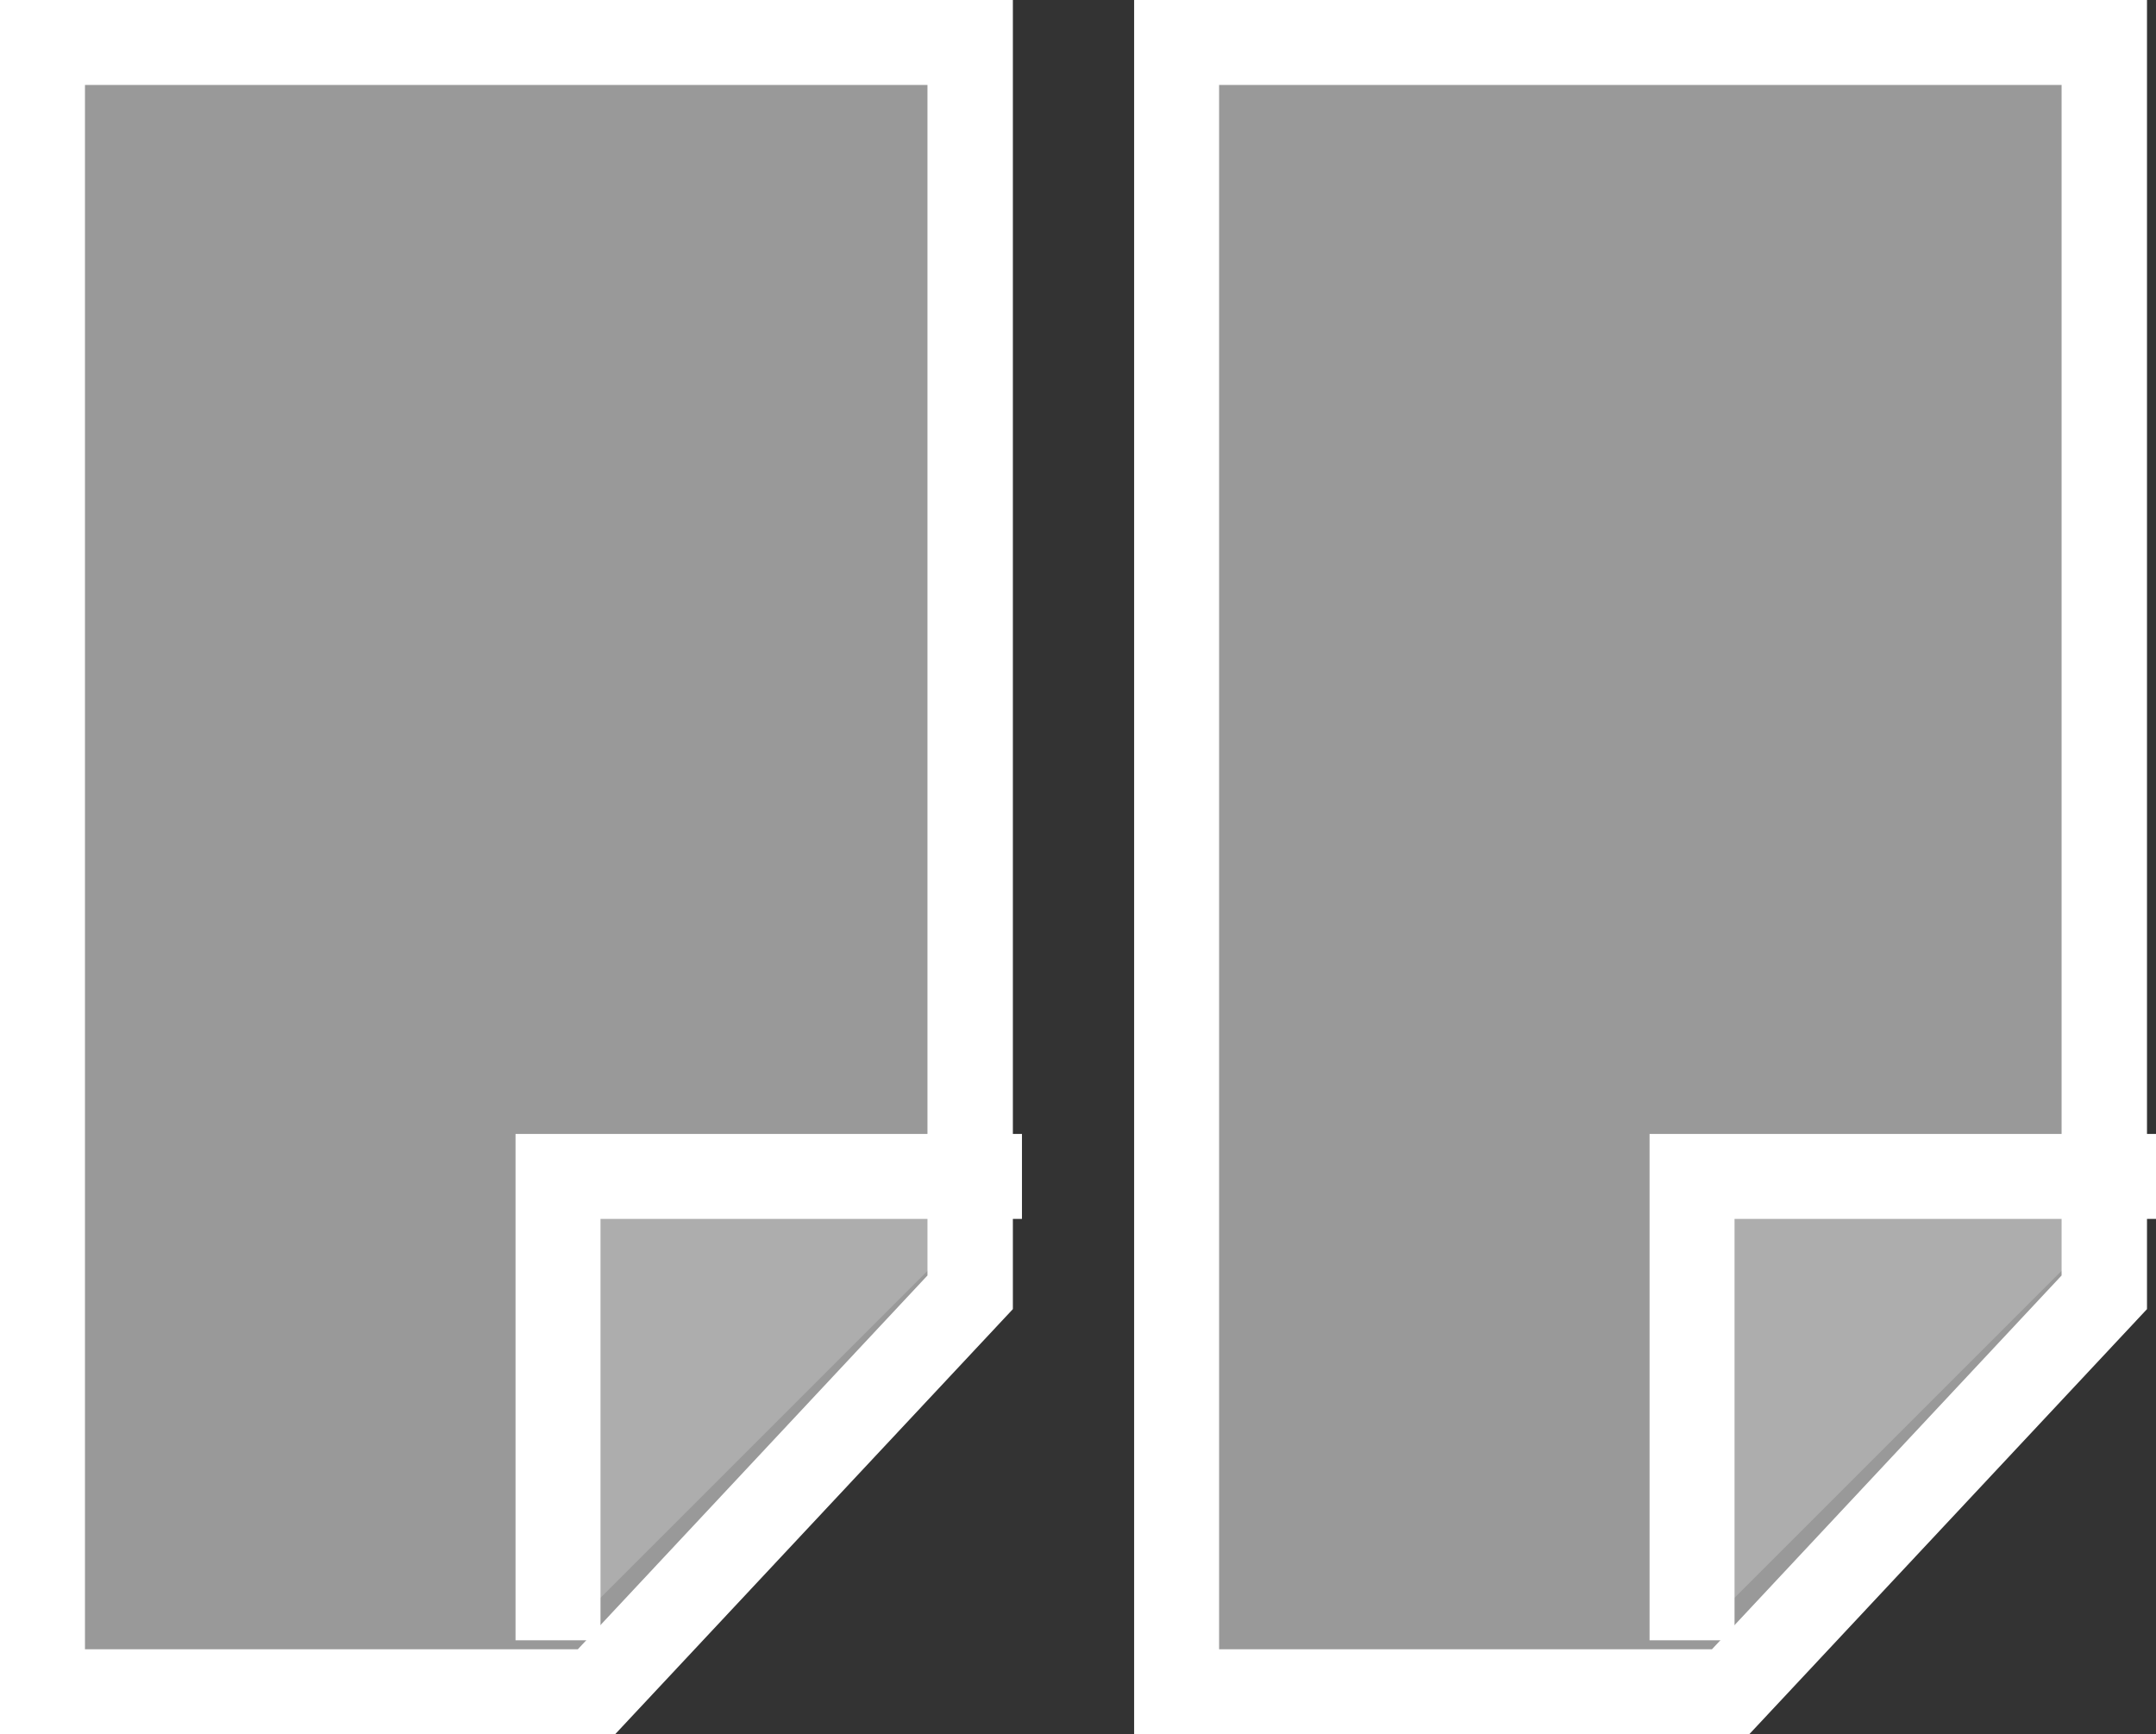 <svg xmlns="http://www.w3.org/2000/svg" width="25.373" height="20.413" viewBox="0 0 25.373 20.413">
  <rect x="0" y="0" width="25.373" height="20.413" fill="#333333" stroke="none"/>
  <g id="ic14-hover" transform="translate(0.5 0.5)">
    <path id="패스_18" data-name="패스 18" d="M922.022,696.913H915.5V677.5h10.92v14.712Z" transform="translate(-902.153 -677.5)" fill="rgba(255,255,255,0.5)" fill-rule="evenodd"/>
    <path id="패스_18_-_윤곽선" data-name="패스 18 - 윤곽선" d="M922.239,697.413H915V677h11.92v15.409Zm-6.239-1h5.8l4.115-4.4V678H916Z" transform="translate(-902.153 -677.5)" fill="#fff"/>
    <path id="패스_19" data-name="패스 19" d="M925.96,688.5H920.5v5.46" transform="translate(-901.087 -675.153)" fill="rgba(255,255,255,0.2)" fill-rule="evenodd"/>
    <path id="패스_19_-_윤곽선" data-name="패스 19 - 윤곽선" d="M921,693.96h-1V688h5.96v1H921Z" transform="translate(-901.087 -675.153)" fill="#fff"/>
    <path id="패스_20" data-name="패스 20" d="M911.022,696.913H904.5V677.5h10.92v14.712Z" transform="translate(-904.5 -677.5)" fill="rgba(255,255,255,0.5)" fill-rule="evenodd"/>
    <path id="패스_20_-_윤곽선" data-name="패스 20 - 윤곽선" d="M911.239,697.413H904V677h11.92v15.409Zm-6.239-1h5.8l4.115-4.4V678H905Z" transform="translate(-904.5 -677.5)" fill="#fff"/>
    <path id="패스_21" data-name="패스 21" d="M914.96,688.5H909.5v5.46" transform="translate(-903.433 -675.153)" fill="rgba(255,255,255,0.2)" fill-rule="evenodd"/>
    <path id="패스_21_-_윤곽선" data-name="패스 21 - 윤곽선" d="M910,693.96h-1V688h5.96v1H910Z" transform="translate(-903.433 -675.153)" fill="#fff"/>
  </g>
</svg>
